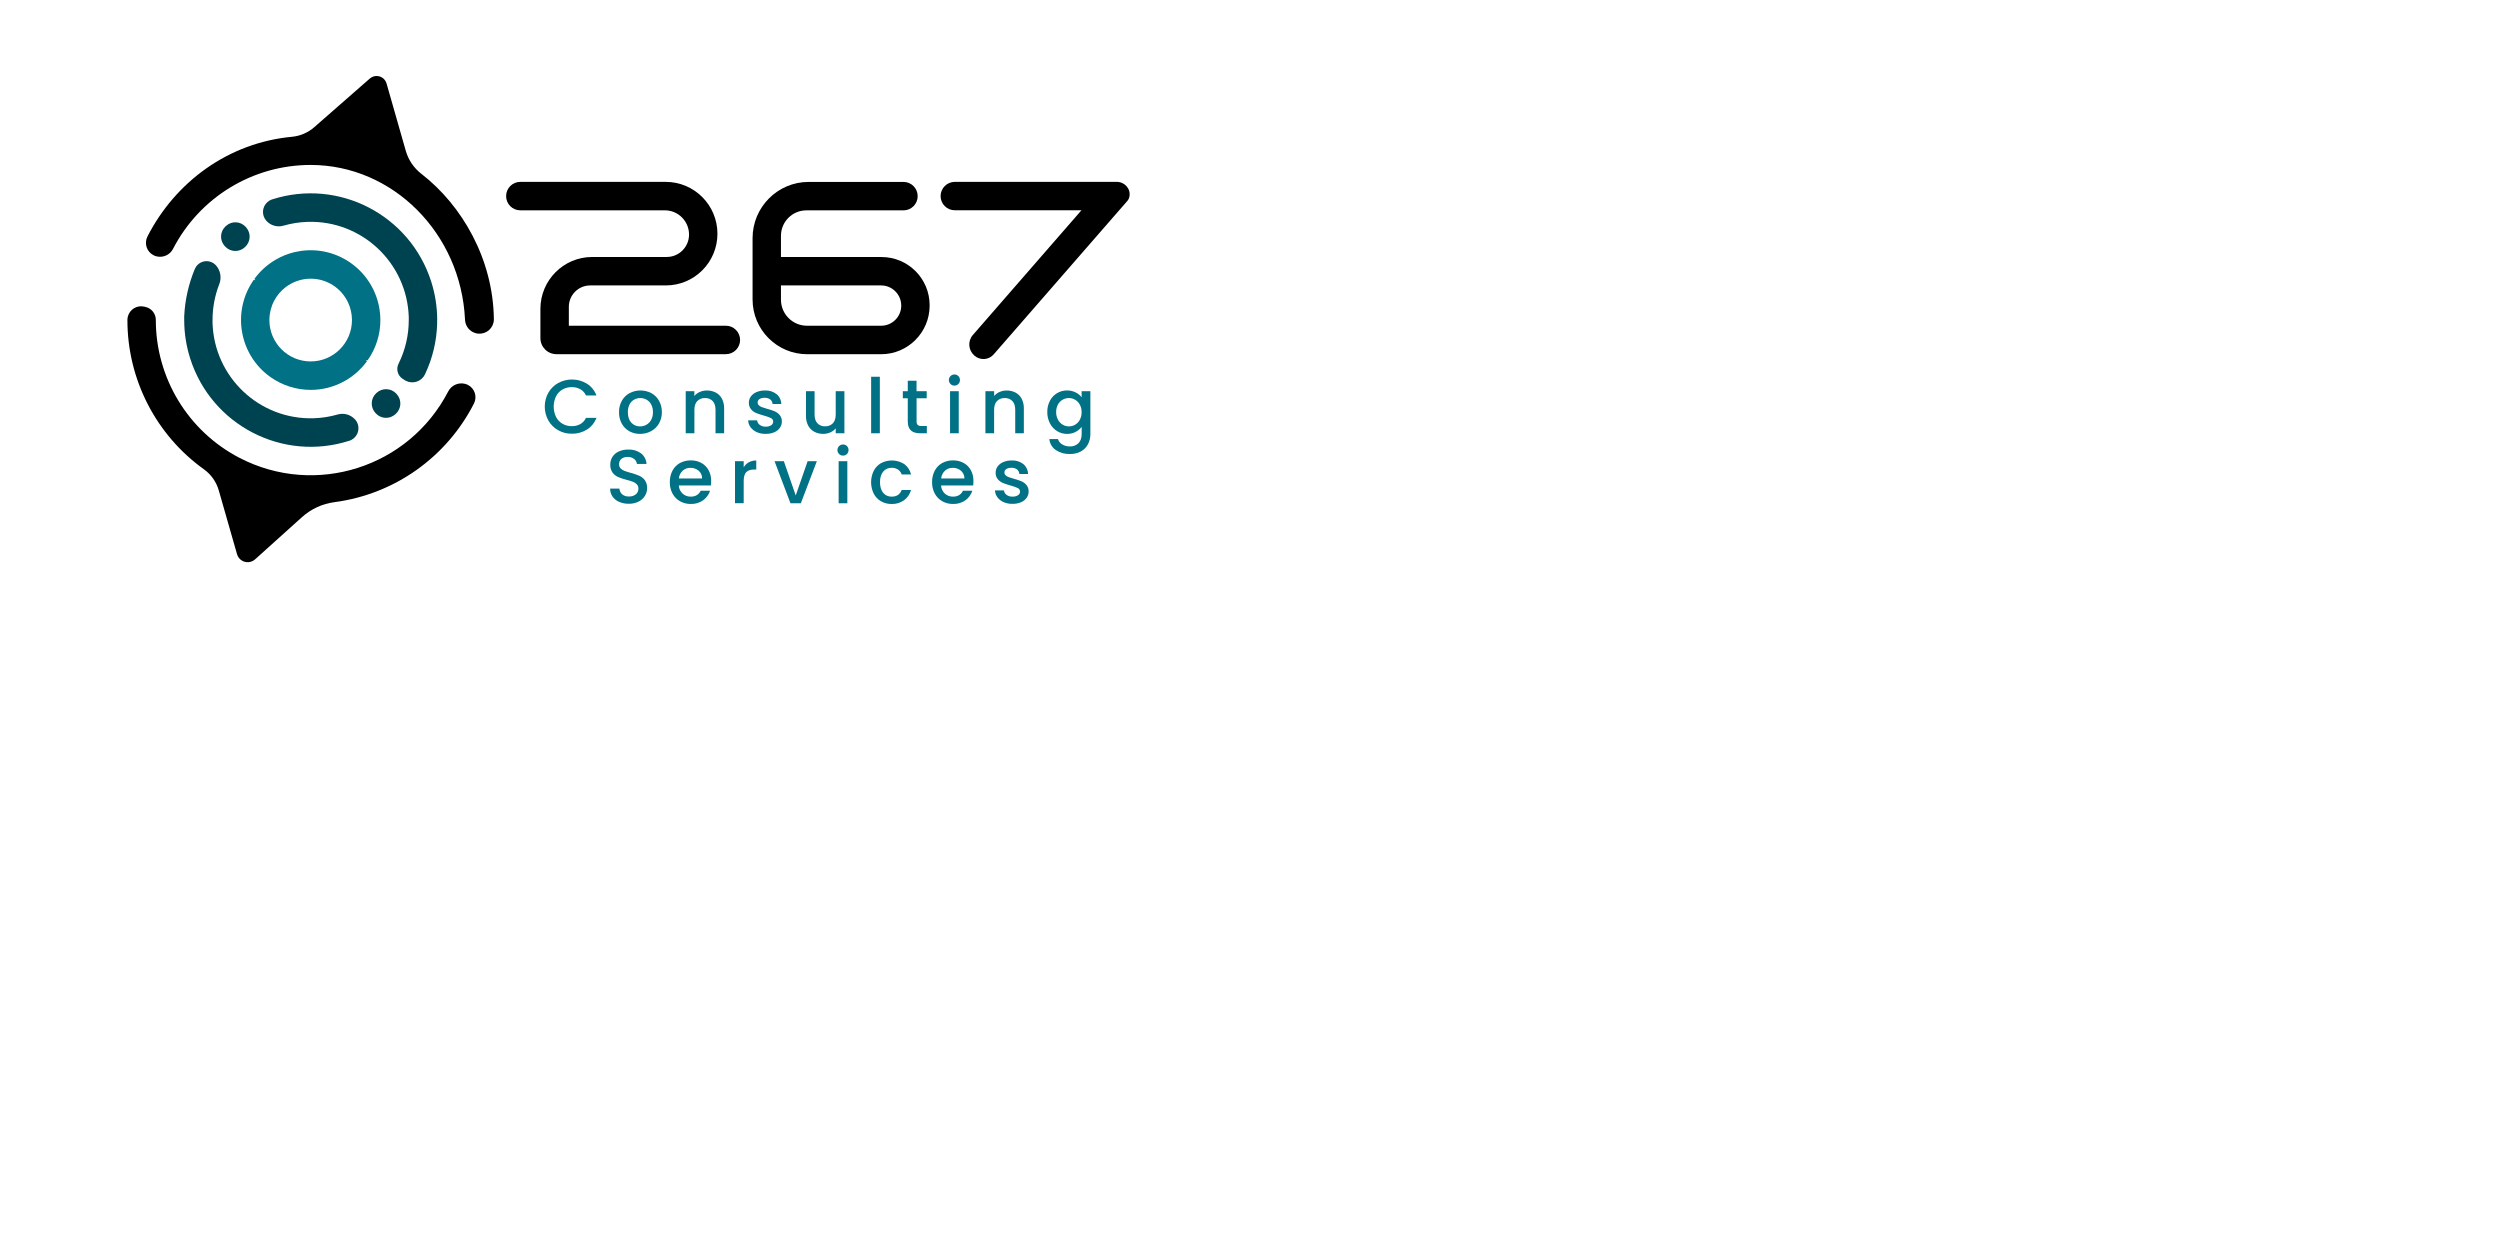 <svg
    width="900"
    height="444"
    viewBox="0 0 900 444"
    xmlns="http://www.w3.org/2000/svg"
    xmlns:xlink="http://www.w3.org/1999/xlink"
>
    <g transform="translate(-476 -142)">
        <path
            d="M156.194 113.995C156.194 114.453 156.194 114.91 156.194 115.367 156.012 121.633 154.527 127.791 151.835 133.451L151.813 133.505C150.591 136.032 147.553 137.09 145.027 135.869 144.852 135.785 144.682 135.69 144.518 135.586L143.809 135.129C141.968 133.96 141.321 131.581 142.318 129.641 144.729 124.781 145.982 119.43 145.977 114.005 145.977 113.639 145.977 113.273 145.977 112.912 145.358 93.407 129.045 78.097 109.541 78.716 106.613 78.808 103.708 79.265 100.893 80.075 98.683 80.73 96.293 80.064 94.742 78.36L94.71 78.328C92.958 76.38 93.117 73.382 95.064 71.63 95.571 71.175 96.168 70.834 96.818 70.631 120.787 62.985 146.417 76.219 154.062 100.188 155.487 104.655 156.214 109.316 156.217 114.005Z"
            fill="#004350"
            transform="matrix(1 0 0 1.002 477.177 143)"
        />
        <path
            d="M126.655 149.691C128.402 151.628 128.249 154.615 126.312 156.363 125.805 156.819 125.206 157.162 124.555 157.365 100.585 165.018 74.95 151.791 67.297 127.821 65.87 123.351 65.141 118.688 65.138 113.995 65.138 113.538 65.138 113.081 65.138 112.623 65.415 106.764 66.715 100.998 68.98 95.588 69.981 93.269 72.672 92.199 74.991 93.2 75.582 93.455 76.114 93.832 76.549 94.307L76.549 94.307C78.21 96.163 78.678 98.799 77.756 101.112 76.153 105.213 75.333 109.579 75.337 113.982 75.337 114.348 75.337 114.714 75.337 115.075 75.956 134.579 92.268 149.889 111.773 149.271 114.679 149.179 117.562 148.728 120.357 147.93 122.605 147.269 125.033 147.947 126.613 149.677Z"
            fill="#004350"
            transform="matrix(1 0 0 1.002 477.177 143)"
        />
        <path
            d="M135.49 110.392C133.487 96.671 120.74 87.171 107.019 89.174 106.299 89.279 105.584 89.415 104.876 89.583 102.451 90.155 100.126 91.089 97.98 92.354 95.01 94.097 92.43 96.432 90.401 99.214L90.809 99.672 90.187 99.525C82.195 110.842 84.891 126.494 96.207 134.486 100.44 137.475 105.494 139.08 110.675 139.08 112.623 139.081 114.564 138.855 116.461 138.408 118.887 137.835 121.213 136.901 123.362 135.637 126.331 133.893 128.91 131.558 130.94 128.777L130.533 128.319 131.155 128.47C134.158 124.236 135.767 119.173 135.76 113.982 135.758 112.78 135.668 111.58 135.49 110.392ZM125.53 113.995C125.529 122.204 118.873 128.858 110.664 128.857 102.456 128.856 95.802 122.201 95.803 113.992 95.803 111.581 96.39 109.205 97.513 107.071 98.504 105.191 99.886 103.544 101.565 102.242 104.17 100.226 107.371 99.132 110.666 99.132 116.423 99.123 121.664 102.447 124.112 107.657 125.045 109.639 125.53 111.804 125.53 113.995Z"
            fill="#017185"
            transform="matrix(1 0 0 1.002 477.177 143)"
        />
        <path
            d="M265.255 121.139 265.255 121.139C265.255 123.96 262.968 126.248 260.146 126.248L199.138 126.248C195.953 126.248 193.371 123.665 193.371 120.481L193.371 109.985C193.371 99.682 201.723 91.33 212.025 91.33L238.834 91.33C243.277 91.33 246.879 87.728 246.879 83.285 246.882 78.474 242.983 74.571 238.171 74.569 238.17 74.569 238.168 74.569 238.167 74.569L186.136 74.569C183.314 74.571 181.025 72.286 181.023 69.465 181.023 69.463 181.023 69.462 181.023 69.46 181.023 66.636 183.312 64.347 186.136 64.347L238.469 64.347C248.759 64.347 257.1 72.689 257.1 82.979 257.1 93.236 248.785 101.551 238.528 101.551L211.289 101.551C207.046 101.551 203.606 104.991 203.606 109.235L203.606 116.026 260.146 116.026C262.968 116.029 265.255 118.317 265.255 121.139Z"
            fill="#000000"
            transform="matrix(1 0 0 1.002 477.177 143)"
        />
        <path
            d="M279.967 91.33 279.967 83.729C279.967 78.677 284.062 74.582 289.114 74.582L324.077 74.582C326.899 74.582 329.186 72.295 329.186 69.474 329.186 66.652 326.899 64.364 324.077 64.361L289.951 64.361C278.795 64.361 269.75 73.405 269.75 84.561L269.75 106.6C269.75 117.461 278.555 126.266 289.416 126.266L316.019 126.266C325.667 126.266 333.489 118.444 333.489 108.796L333.489 108.663C333.489 99.102 325.74 91.351 316.179 91.348ZM316.033 116.026 289.329 116.026C284.159 116.026 279.967 111.835 279.967 106.664L279.967 101.551 316.019 101.551C320.025 101.551 323.272 104.799 323.272 108.805 323.272 112.793 320.039 116.026 316.051 116.026 316.04 116.026 316.029 116.026 316.019 116.026Z"
            fill="#000000"
            transform="matrix(1 0 0 1.002 477.177 143)"
        />
        <path
            d="M400.905 64.347C403.69 64.347 405.936 66.835 405.428 69.57 405.331 70.148 405.083 70.691 404.71 71.143L401.715 74.569 356.53 126.348C354.758 128.361 351.693 128.566 349.67 126.805L349.574 126.719C347.397 124.841 347.154 121.555 349.031 119.378 349.035 119.374 349.039 119.369 349.043 119.365L388.145 74.546 342.544 74.546C339.725 74.546 337.439 72.261 337.436 69.442 337.448 66.628 339.73 64.352 342.544 64.347Z"
            fill="#000000"
            transform="matrix(1 0 0 1.002 477.177 143)"
        />
        <path
            d="M87.022 87.776 86.944 87.845C84.915 89.721 81.75 89.597 79.874 87.568 79.866 87.56 79.859 87.551 79.851 87.543L79.686 87.36C77.842 85.318 77.997 82.168 80.034 80.317L80.217 80.153C82.26 78.31 85.41 78.467 87.26 80.505L87.424 80.688C89.265 82.758 89.085 85.927 87.022 87.776Z"
            fill="#004350"
            transform="matrix(1 0 0 1.002 477.177 143)"
        />
        <path
            d="M141.317 147.678 141.134 147.843C139.087 149.689 135.932 149.529 134.082 147.486L133.917 147.308C132.074 145.235 132.256 142.063 134.324 140.215L134.402 140.146C136.447 138.273 139.621 138.409 141.5 140.448L141.664 140.631C143.509 142.675 143.354 145.826 141.317 147.678Z"
            fill="#004350"
            transform="matrix(1 0 0 1.002 477.177 143)"
        />
        <path
            d="M144.907 53.202 137.987 29.009C137.423 27.029 135.359 25.883 133.38 26.448 132.852 26.598 132.364 26.864 131.95 27.225L112.006 44.654C109.77 46.63 106.968 47.849 103.998 48.139 81.044 50.27 61.951 64.352 51.908 83.976 50.654 86.438 51.634 89.451 54.096 90.705 54.446 90.883 54.815 91.019 55.196 91.11 57.542 91.687 59.979 90.589 61.1 88.449 70.671 69.904 89.797 58.257 110.666 58.265 140.219 58.265 164.801 82.846 166.228 113.877 166.321 116.208 167.948 118.196 170.216 118.747 172.994 119.424 175.794 117.721 176.472 114.943 176.573 114.527 176.622 114.099 176.618 113.671 176.358 92.13 165.208 72.831 150.55 61.48 147.832 59.396 145.854 56.494 144.907 53.202Z"
            fill="#000000"
            transform="matrix(1 0 0 1.002 477.177 143)"
        />
        <path
            d="M166.196 136.899C163.814 136.315 161.34 137.43 160.2 139.602 146.052 166.954 112.409 177.657 85.057 163.508 66.546 153.933 54.92 134.833 54.917 113.991L54.917 113.954C54.931 111.752 53.433 109.828 51.295 109.303L50.783 109.18C48.139 108.538 45.476 110.161 44.834 112.805 44.745 113.174 44.698 113.552 44.695 113.931L44.695 113.991C44.675 135.275 54.943 155.256 72.259 167.632 74.838 169.485 76.715 172.156 77.587 175.21L84.15 198.1C84.755 200.217 86.963 201.443 89.081 200.837 89.662 200.671 90.198 200.374 90.648 199.97L107.52 184.809C110.798 181.863 114.893 179.981 119.264 179.413 140.807 176.574 159.574 163.318 169.452 143.965 170.695 141.528 169.726 138.545 167.289 137.302 166.942 137.125 166.575 136.99 166.196 136.899Z"
            fill="#000000"
            transform="matrix(1 0 0 1.002 477.177 143)"
        />
        <path
            d="M196.247 140.068C197.091 138.612 198.314 137.412 199.787 136.597 203.028 134.848 206.951 134.941 210.105 136.844 211.687 137.841 212.897 139.331 213.548 141.083L209.789 141.083C209.352 140.139 208.633 139.352 207.731 138.833 206.798 138.326 205.748 138.07 204.685 138.093 203.505 138.071 202.339 138.365 201.31 138.943 200.318 139.517 199.513 140.365 198.991 141.385 197.875 143.729 197.875 146.451 198.991 148.794 199.514 149.818 200.319 150.67 201.31 151.25 202.337 151.836 203.503 152.135 204.685 152.114 205.748 152.137 206.798 151.881 207.731 151.374 208.633 150.854 209.352 150.068 209.789 149.123L213.548 149.123C212.899 150.874 211.688 152.36 210.105 153.349 208.476 154.35 206.596 154.864 204.685 154.831 202.967 154.85 201.274 154.42 199.773 153.582 198.306 152.765 197.088 151.565 196.247 150.111 194.503 146.984 194.503 143.177 196.247 140.05Z"
            fill="#017185"
            transform="matrix(1 0 0 1.002 477.177 143)"
        />
        <path
            d="M225.375 153.939C224.23 153.298 223.289 152.347 222.658 151.195 221.978 149.932 221.638 148.514 221.671 147.079 221.643 145.651 221.993 144.24 222.686 142.991 223.332 141.832 224.293 140.881 225.457 140.247 227.916 138.966 230.846 138.966 233.305 140.247 234.47 140.881 235.431 141.832 236.077 142.991 236.769 144.24 237.119 145.651 237.092 147.079 237.119 148.511 236.759 149.924 236.049 151.168 235.376 152.328 234.392 153.279 233.209 153.912 231.991 154.566 230.627 154.901 229.244 154.886 227.894 154.913 226.56 154.587 225.375 153.939ZM231.508 151.62C232.231 151.218 232.825 150.618 233.223 149.892 233.684 149.033 233.911 148.067 233.881 147.093 233.912 146.126 233.695 145.167 233.25 144.308 232.868 143.588 232.287 142.992 231.576 142.593 230.889 142.21 230.113 142.012 229.326 142.016 228.543 142.01 227.773 142.209 227.09 142.593 226.389 142.992 225.822 143.588 225.457 144.308 225.031 145.173 224.823 146.129 224.854 147.093 224.854 148.721 225.27 149.979 226.102 150.866 226.908 151.743 228.054 152.229 229.244 152.197 230.035 152.2 230.815 152.002 231.508 151.62Z"
            fill="#017185"
            transform="matrix(1 0 0 1.002 477.177 143)"
        />
        <path
            d="M256.506 140.041C257.447 140.533 258.216 141.298 258.715 142.236 259.272 143.321 259.546 144.529 259.511 145.748L259.511 154.666 256.41 154.666 256.41 146.215C256.41 144.861 256.071 143.823 255.395 143.1 254.669 142.358 253.66 141.963 252.623 142.016 251.583 141.965 250.57 142.359 249.838 143.1 249.152 143.823 248.809 144.861 248.809 146.215L248.809 154.666 245.681 154.666 245.681 139.547 248.791 139.547 248.791 141.276C249.319 140.641 249.992 140.143 250.753 139.821 251.553 139.473 252.418 139.295 253.291 139.3 254.407 139.278 255.512 139.533 256.506 140.041Z"
            fill="#017185"
            transform="matrix(1 0 0 1.002 477.177 143)"
        />
        <path
            d="M271.269 154.268C270.385 153.885 269.615 153.28 269.032 152.512 268.492 151.794 268.185 150.927 268.154 150.029L271.392 150.029C271.448 150.672 271.782 151.258 272.307 151.634 272.911 152.084 273.649 152.316 274.401 152.293 275.118 152.335 275.832 152.158 276.446 151.785 276.898 151.506 277.173 151.013 277.173 150.482 277.186 149.935 276.866 149.436 276.363 149.219 275.537 148.839 274.679 148.532 273.798 148.305 272.857 148.055 271.931 147.749 271.026 147.39 270.319 147.093 269.692 146.632 269.197 146.046 268.652 145.373 268.374 144.523 268.415 143.658 268.411 142.865 268.661 142.091 269.128 141.449 269.651 140.745 270.359 140.199 271.173 139.872 272.142 139.471 273.184 139.275 274.232 139.295 275.729 139.223 277.202 139.685 278.389 140.599 279.447 141.478 280.064 142.777 280.077 144.152L276.949 144.152C276.917 143.52 276.618 142.932 276.126 142.533 275.549 142.104 274.84 141.891 274.122 141.93 273.459 141.885 272.798 142.044 272.229 142.387 271.811 142.658 271.563 143.124 271.57 143.622 271.568 144.01 271.735 144.381 272.028 144.637 272.337 144.922 272.702 145.141 273.098 145.282 273.519 145.437 274.141 145.634 274.964 145.872 275.885 146.105 276.788 146.403 277.667 146.764 278.37 147.063 278.995 147.518 279.496 148.094 280.034 148.751 280.316 149.579 280.292 150.427 280.299 151.245 280.049 152.045 279.578 152.714 279.066 153.42 278.368 153.971 277.562 154.305 276.593 154.708 275.551 154.905 274.502 154.881 273.393 154.915 272.289 154.706 271.269 154.268Z"
            fill="#017185"
            transform="matrix(1 0 0 1.002 477.177 143)"
        />
        <path
            d="M302.811 139.547 302.811 154.666 299.683 154.666 299.683 152.883C299.167 153.522 298.503 154.026 297.748 154.351 296.95 154.708 296.085 154.89 295.21 154.886 294.098 154.905 292.999 154.651 292.009 154.145 291.066 153.651 290.292 152.886 289.786 151.95 289.22 150.868 288.941 149.658 288.977 148.437L288.977 139.547 292.077 139.547 292.077 147.971C292.077 149.325 292.416 150.363 293.093 151.085 293.818 151.828 294.827 152.223 295.864 152.169 296.905 152.221 297.918 151.827 298.649 151.085 299.335 150.363 299.678 149.325 299.678 147.971L299.678 139.547Z"
            fill="#017185"
            transform="matrix(1 0 0 1.002 477.177 143)"
        />
        <path
            d="M315.562 134.361 315.562 154.666 312.433 154.666 312.433 134.361Z"
            fill="#017185"
            transform="matrix(1 0 0 1.002 477.177 143)"
        />
        <path
            d="M328.797 142.099 328.797 150.463C328.754 150.908 328.898 151.351 329.195 151.685 329.59 151.974 330.079 152.105 330.567 152.055L332.483 152.055 332.483 154.662 330.013 154.662C328.605 154.662 327.526 154.332 326.776 153.674 326.025 153.015 325.641 151.945 325.623 150.463L325.623 142.094 323.839 142.094 323.839 139.542 325.623 139.542 325.623 135.783 328.779 135.783 328.779 139.542 332.437 139.542 332.437 142.094Z"
            fill="#017185"
            transform="matrix(1 0 0 1.002 477.177 143)"
        />
        <path
            d="M341.008 136.967C340.22 136.191 340.21 134.923 340.987 134.135 341.368 133.747 341.891 133.531 342.435 133.537 342.961 133.528 343.467 133.737 343.834 134.114 344.603 134.909 344.603 136.172 343.834 136.967 343.467 137.344 342.961 137.553 342.435 137.544 341.9 137.557 341.384 137.348 341.008 136.967ZM343.971 139.547 343.971 154.666 340.843 154.666 340.843 139.547Z"
            fill="#017185"
            transform="matrix(1 0 0 1.002 477.177 143)"
        />
        <path
            d="M364.4 140.041C365.341 140.533 366.111 141.298 366.609 142.236 367.167 143.321 367.441 144.529 367.405 145.748L367.405 154.666 364.304 154.666 364.304 146.215C364.304 144.861 363.966 143.823 363.289 143.1 362.564 142.358 361.555 141.963 360.518 142.016 359.477 141.965 358.464 142.359 357.733 143.1 357.047 143.823 356.704 144.861 356.704 146.215L356.704 154.666 353.575 154.666 353.575 139.547 356.722 139.547 356.722 141.276C357.251 140.641 357.923 140.143 358.684 139.821 359.484 139.473 360.349 139.295 361.222 139.3 362.326 139.284 363.417 139.539 364.4 140.041Z"
            fill="#017185"
            transform="matrix(1 0 0 1.002 477.177 143)"
        />
        <path
            d="M386.078 140C386.913 140.408 387.641 141.004 388.205 141.742L388.205 139.547 391.36 139.547 391.36 154.913C391.384 156.207 391.082 157.485 390.482 158.631 389.902 159.714 389.021 160.606 387.944 161.197 386.724 161.84 385.357 162.155 383.979 162.112 382.168 162.181 380.382 161.677 378.875 160.671 377.568 159.774 376.729 158.34 376.589 156.761L379.689 156.761C379.94 157.565 380.484 158.245 381.212 158.668 382.053 159.17 383.019 159.422 383.997 159.395 385.132 159.444 386.236 159.028 387.057 158.243 387.834 157.474 388.223 156.359 388.223 154.895L388.223 152.371C386.971 153.99 385.029 154.926 382.982 154.895 381.709 154.907 380.458 154.56 379.374 153.893 378.274 153.214 377.382 152.246 376.794 151.095 376.149 149.835 375.823 148.435 375.848 147.02 375.82 145.617 376.146 144.23 376.794 142.986 377.995 140.685 380.387 139.254 382.982 139.282 384.057 139.269 385.119 139.516 386.078 140ZM387.56 144.376C387.168 143.648 386.585 143.04 385.872 142.62 385.19 142.221 384.413 142.012 383.622 142.016 382.833 142.012 382.057 142.216 381.372 142.606 380.661 143.016 380.077 143.614 379.685 144.335 379.237 145.164 379.015 146.096 379.04 147.038 379.019 147.992 379.241 148.937 379.685 149.782 380.076 150.526 380.664 151.148 381.386 151.579 382.062 151.983 382.835 152.197 383.622 152.197 384.413 152.201 385.19 151.992 385.872 151.593 386.587 151.17 387.171 150.558 387.56 149.823 388.007 148.979 388.229 148.034 388.205 147.079 388.225 146.138 388.003 145.207 387.56 144.376Z"
            fill="#017185"
            transform="matrix(1 0 0 1.002 477.177 143)"
        />
        <path
            d="M221.767 179.34C220.802 178.939 219.966 178.279 219.352 177.433 218.761 176.59 218.453 175.581 218.474 174.551L221.808 174.551C221.859 175.328 222.208 176.056 222.782 176.582 223.46 177.148 224.329 177.433 225.21 177.378 226.119 177.433 227.016 177.155 227.735 176.596 228.332 176.098 228.669 175.355 228.65 174.579 228.673 174.004 228.472 173.443 228.087 173.015 227.695 172.609 227.217 172.296 226.688 172.1 225.929 171.818 225.155 171.58 224.369 171.387 223.335 171.128 222.321 170.793 221.337 170.385 220.55 170.038 219.865 169.495 219.347 168.807 218.763 167.974 218.473 166.97 218.524 165.953 218.502 164.932 218.789 163.928 219.347 163.072 219.912 162.234 220.706 161.577 221.634 161.179 222.718 160.721 223.887 160.496 225.064 160.52 226.69 160.447 228.292 160.931 229.605 161.892 230.783 162.812 231.5 164.2 231.567 165.693L228.11 165.693C228.048 164.985 227.689 164.337 227.122 163.909 226.438 163.39 225.593 163.127 224.735 163.168 223.945 163.134 223.169 163.377 222.54 163.854 221.959 164.341 221.644 165.074 221.689 165.83 221.669 166.362 221.861 166.88 222.224 167.271 222.611 167.664 223.079 167.969 223.596 168.162 224.332 168.442 225.083 168.68 225.846 168.876 226.898 169.152 227.93 169.5 228.933 169.919 229.73 170.267 230.425 170.811 230.955 171.501 231.55 172.345 231.844 173.365 231.791 174.396 231.791 175.365 231.521 176.316 231.009 177.14 230.455 178.029 229.663 178.747 228.723 179.212 227.628 179.755 226.418 180.024 225.197 179.994 224.02 180.014 222.853 179.791 221.767 179.34Z"
            fill="#017185"
            transform="matrix(1 0 0 1.002 477.177 143)"
        />
        <path
            d="M254.736 173.426 243.197 173.426C243.241 174.536 243.725 175.583 244.542 176.335 245.352 177.068 246.413 177.462 247.505 177.433 249.188 177.433 250.378 176.728 251.073 175.32L254.448 175.32C254.003 176.693 253.133 177.889 251.965 178.736 250.664 179.655 249.097 180.123 247.505 180.067 246.148 180.09 244.809 179.754 243.623 179.093 242.485 178.451 241.552 177.499 240.934 176.349 240.262 175.083 239.927 173.665 239.959 172.233 239.927 170.803 240.252 169.388 240.906 168.117 241.506 166.961 242.431 166.007 243.568 165.373 244.775 164.716 246.132 164.385 247.505 164.412 248.835 164.383 250.148 164.698 251.32 165.327 252.421 165.934 253.326 166.843 253.926 167.947 254.559 169.142 254.874 170.479 254.841 171.83 254.85 172.364 254.815 172.898 254.736 173.426ZM251.58 170.902C251.603 169.84 251.15 168.824 250.346 168.13 249.512 167.425 248.446 167.053 247.355 167.088 246.333 167.065 245.342 167.433 244.583 168.117 243.795 168.841 243.305 169.835 243.211 170.902Z"
            fill="#017185"
            transform="matrix(1 0 0 1.002 477.177 143)"
        />
        <path
            d="M268.374 165.098C269.202 164.65 270.134 164.428 271.077 164.453L271.077 167.691 270.285 167.691C269.06 167.691 268.127 168.002 267.5 168.606 266.874 169.21 266.554 170.307 266.554 171.844L266.554 179.802 263.425 179.802 263.425 164.7 266.554 164.7 266.554 166.896C266.99 166.145 267.618 165.525 268.374 165.098Z"
            fill="#017185"
            transform="matrix(1 0 0 1.002 477.177 143)"
        />
        <path
            d="M285.286 177.021 289.567 164.7 292.887 164.7 287.124 179.82 283.393 179.82 277.658 164.7 281.005 164.7Z"
            fill="#017185"
            transform="matrix(1 0 0 1.002 477.177 143)"
        />
        <path
            d="M300.899 162.121C300.111 161.344 300.102 160.076 300.878 159.288 301.26 158.901 301.783 158.685 302.326 158.691 302.852 158.682 303.359 158.89 303.726 159.267 304.495 160.063 304.495 161.325 303.726 162.121 303.359 162.498 302.852 162.706 302.326 162.697 301.792 162.71 301.275 162.501 300.899 162.121ZM303.863 164.7 303.863 179.82 300.735 179.82 300.735 164.7Z"
            fill="#017185"
            transform="matrix(1 0 0 1.002 477.177 143)"
        />
        <path
            d="M313.371 168.144C313.963 166.997 314.873 166.044 315.992 165.4 318.646 164.006 321.843 164.137 324.374 165.743 325.602 166.653 326.463 167.972 326.803 169.461L323.428 169.461C323.185 168.752 322.723 168.137 322.111 167.705 321.433 167.262 320.633 167.041 319.824 167.074 318.646 167.03 317.515 167.537 316.764 168.446 316.005 169.361 315.626 170.627 315.626 172.246 315.626 173.865 316.005 175.137 316.764 176.061 317.514 176.971 318.646 177.478 319.824 177.433 321.635 177.433 322.833 176.637 323.419 175.045L326.794 175.045C326.404 176.507 325.534 177.795 324.324 178.704 323.017 179.646 321.434 180.129 319.824 180.076 318.479 180.102 317.152 179.765 315.982 179.102 314.867 178.453 313.959 177.502 313.362 176.358 312.1 173.768 312.1 170.743 313.362 168.153Z"
            fill="#017185"
            transform="matrix(1 0 0 1.002 477.177 143)"
        />
        <path
            d="M349.167 173.426 337.614 173.426C337.66 174.536 338.143 175.582 338.959 176.335 339.768 177.068 340.83 177.462 341.922 177.433 343.605 177.433 344.794 176.728 345.49 175.32L348.865 175.32C348.42 176.693 347.55 177.889 346.381 178.736 345.081 179.655 343.514 180.123 341.922 180.067 340.565 180.089 339.226 179.753 338.04 179.093 336.903 178.45 335.97 177.498 335.351 176.349 334.679 175.083 334.343 173.665 334.376 172.233 334.343 170.803 334.669 169.388 335.323 168.117 335.923 166.961 336.848 166.007 337.985 165.373 339.192 164.716 340.549 164.385 341.922 164.412 343.251 164.383 344.565 164.698 345.737 165.327 346.838 165.934 347.743 166.843 348.343 167.947 348.976 169.142 349.291 170.479 349.258 171.83 349.271 172.364 349.241 172.898 349.167 173.426ZM346.011 170.902C346.034 169.84 345.581 168.824 344.776 168.13 343.943 167.425 342.877 167.053 341.785 167.088 340.764 167.066 339.773 167.434 339.014 168.117 338.225 168.841 337.736 169.835 337.642 170.902Z"
            fill="#017185"
            transform="matrix(1 0 0 1.002 477.177 143)"
        />
        <path
            d="M360.129 179.422C359.245 179.038 358.475 178.433 357.893 177.666 357.352 176.948 357.045 176.081 357.015 175.182L360.252 175.182C360.308 175.825 360.643 176.412 361.167 176.788 361.774 177.233 362.514 177.46 363.266 177.433 363.983 177.475 364.696 177.298 365.311 176.925 365.762 176.646 366.038 176.152 366.038 175.621 366.051 175.075 365.73 174.576 365.228 174.359 364.402 173.978 363.543 173.672 362.663 173.445 361.721 173.194 360.796 172.889 359.891 172.53 359.175 172.236 358.541 171.775 358.039 171.185 357.494 170.513 357.216 169.663 357.257 168.798 357.253 168.005 357.503 167.231 357.97 166.589 358.493 165.884 359.201 165.338 360.015 165.011 360.984 164.611 362.026 164.415 363.074 164.435 364.571 164.363 366.044 164.825 367.231 165.738 368.289 166.617 368.906 167.917 368.919 169.292L365.791 169.292C365.759 168.66 365.46 168.071 364.968 167.673 364.391 167.244 363.682 167.03 362.964 167.069 362.301 167.024 361.64 167.184 361.071 167.527 360.654 167.797 360.405 168.264 360.413 168.761 360.41 169.15 360.577 169.521 360.87 169.777 361.179 170.062 361.544 170.281 361.94 170.422 362.361 170.577 362.983 170.774 363.806 171.012 364.727 171.245 365.63 171.543 366.509 171.903 367.212 172.202 367.837 172.657 368.338 173.234 368.876 173.89 369.158 174.719 369.134 175.567 369.141 176.385 368.892 177.185 368.42 177.853 367.908 178.56 367.21 179.11 366.404 179.445 365.435 179.848 364.393 180.045 363.344 180.021 362.241 180.056 361.145 179.852 360.129 179.422Z"
            fill="#017185"
            transform="matrix(1 0 0 1.002 477.177 143)"
        />
    </g>
</svg>

